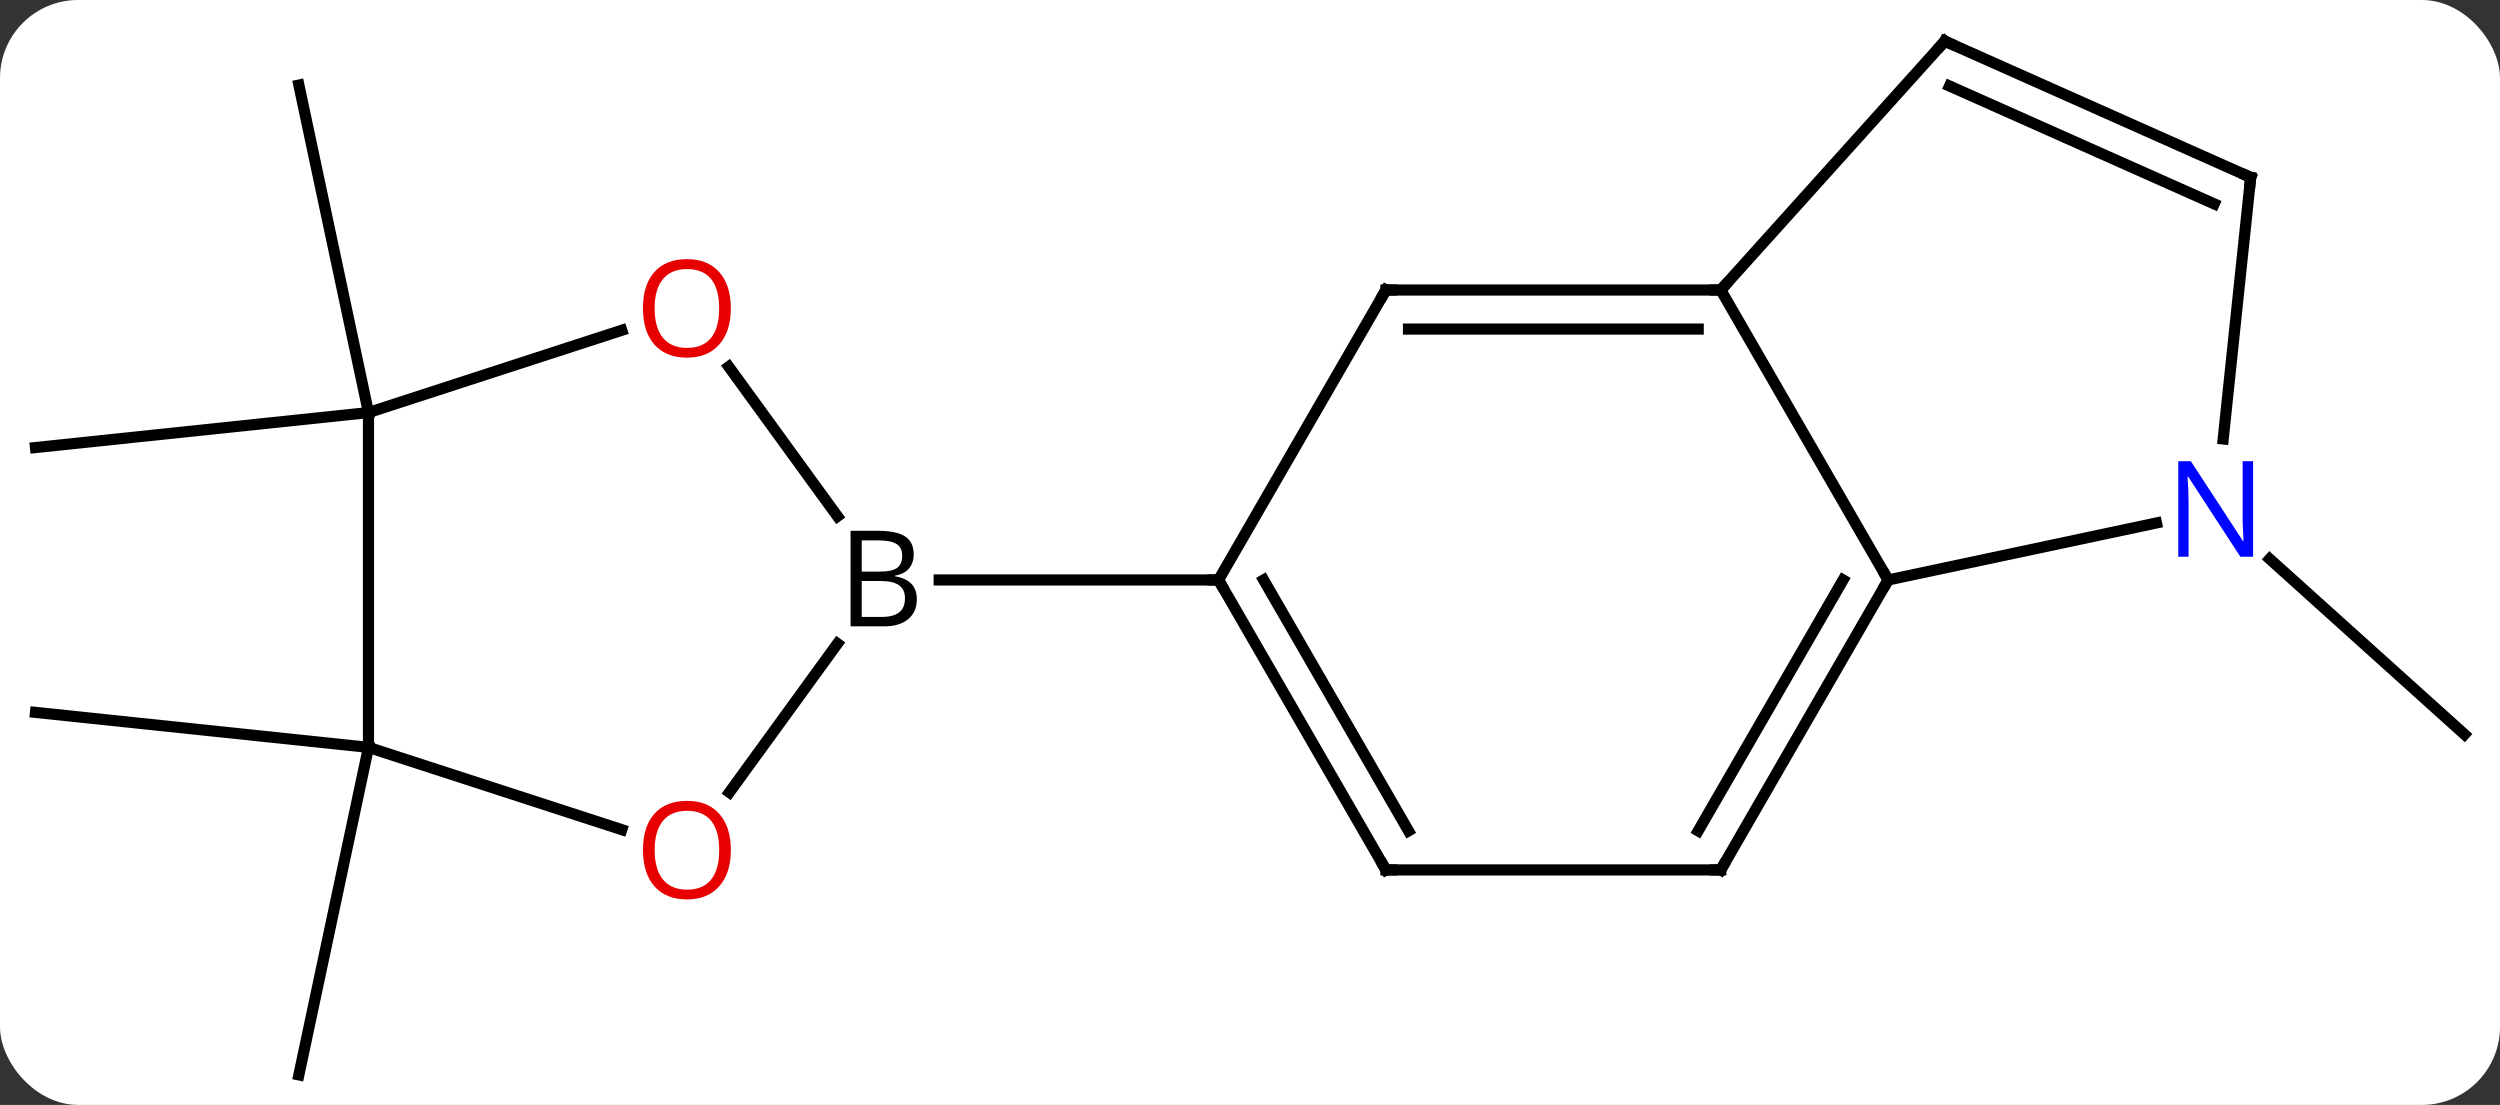 <svg width="224" viewBox="0 0 224 99" style="fill-opacity:1; color-rendering:auto; color-interpolation:auto; text-rendering:auto; stroke:black; stroke-linecap:square; stroke-miterlimit:10; shape-rendering:auto; stroke-opacity:1; fill:black; stroke-dasharray:none; font-weight:normal; stroke-width:1; font-family:'Open Sans'; font-style:normal; stroke-linejoin:miter; font-size:12; stroke-dashoffset:0; image-rendering:auto;" height="99" class="cas-substance-image" xmlns:xlink="http://www.w3.org/1999/xlink" xmlns="http://www.w3.org/2000/svg"><rect x="0" y="0" width="224" height="99" fill="#333333" stroke="none"/><svg class="cas-substance-single-component"><rect y="0" x="0" width="224" stroke="none" ry="7" rx="7" height="99" fill="white" class="cas-substance-group"/><svg y="0" x="0" width="224" viewBox="0 0 224 99" style="fill:black;" height="99" class="cas-substance-single-component-image"><svg><g><g transform="translate(112,50)" style="text-rendering:geometricPrecision; color-rendering:optimizeQuality; color-interpolation:linearRGB; stroke-linecap:butt; image-rendering:optimizeQuality;"><line y2="-13.035" y1="-42.378" x2="-78.984" x1="-85.221" style="fill:none;"/><line y2="-13.035" y1="-9.9" x2="-78.984" x1="-108.819" style="fill:none;"/><line y2="16.965" y1="13.83" x2="-78.984" x1="-108.819" style="fill:none;"/><line y2="16.965" y1="46.311" x2="-78.984" x1="-85.221" style="fill:none;"/><line y2="0.084" y1="15.801" x2="91.364" x1="108.819" style="fill:none;"/><line y2="-24.015" y1="1.965" x2="12.18" x1="-2.82" style="fill:none;"/><line y2="27.945" y1="1.965" x2="12.18" x1="-2.82" style="fill:none;"/><line y2="24.445" y1="1.965" x2="14.201" x1="1.222" style="fill:none;"/><line y2="1.965" y1="1.965" x2="-27.851" x1="-2.82" style="fill:none;"/><line y2="-24.015" y1="-24.015" x2="42.18" x1="12.18" style="fill:none;"/><line y2="-20.515" y1="-20.515" x2="40.159" x1="14.201" style="fill:none;"/><line y2="27.945" y1="27.945" x2="42.18" x1="12.18" style="fill:none;"/><line y2="1.965" y1="-24.015" x2="57.18" x1="42.18" style="fill:none;"/><line y2="-46.311" y1="-24.015" x2="62.256" x1="42.18" style="fill:none;"/><line y2="1.965" y1="27.945" x2="57.18" x1="42.18" style="fill:none;"/><line y2="1.965" y1="24.445" x2="53.139" x1="40.159" style="fill:none;"/><line y2="-3.144" y1="1.965" x2="81.218" x1="57.18" style="fill:none;"/><line y2="-34.107" y1="-46.311" x2="89.661" x1="62.256" style="fill:none;"/><line y2="-31.732" y1="-42.292" x2="86.391" x1="62.678" style="fill:none;"/><line y2="-34.107" y1="-10.667" x2="89.661" x1="87.198" style="fill:none;"/><line y2="-17.146" y1="-3.739" x2="-46.705" x1="-36.964" style="fill:none;"/><line y2="20.997" y1="7.67" x2="-46.646" x1="-36.964" style="fill:none;"/><line y2="-13.035" y1="-20.408" x2="-78.984" x1="-56.294" style="fill:none;"/><line y2="16.965" y1="24.338" x2="-78.984" x1="-56.291" style="fill:none;"/><line y2="16.965" y1="-13.035" x2="-78.984" x1="-78.984" style="fill:none;"/><path style="fill:none; stroke-miterlimit:5;" d="M-2.57 2.398 L-2.82 1.965 L-3.32 1.965"/><path style="fill:none; stroke-miterlimit:5;" d="M11.93 -23.582 L12.18 -24.015 L12.68 -24.015"/><path style="fill:none; stroke-miterlimit:5;" d="M11.93 27.512 L12.18 27.945 L12.68 27.945"/><path style="fill:none; stroke-miterlimit:5;" d="M41.68 -24.015 L42.18 -24.015 L42.515 -24.387"/><path style="fill:none; stroke-miterlimit:5;" d="M41.68 27.945 L42.18 27.945 L42.43 27.512"/><path style="fill:none; stroke-miterlimit:5;" d="M56.93 2.398 L57.18 1.965 L56.93 1.532"/><path style="fill:none; stroke-miterlimit:5;" d="M61.921 -45.939 L62.256 -46.311 L62.713 -46.108"/></g><g transform="translate(112,50)" style="stroke-linecap:butt; fill:rgb(0,5,255); text-rendering:geometricPrecision; color-rendering:optimizeQuality; image-rendering:optimizeQuality; font-family:'Open Sans'; stroke:rgb(0,5,255); color-interpolation:linearRGB; stroke-miterlimit:5;"><path style="stroke:none;" d="M89.878 -0.116 L88.737 -0.116 L84.049 -7.303 L84.003 -7.303 Q84.096 -6.038 84.096 -4.991 L84.096 -0.116 L83.174 -0.116 L83.174 -8.678 L84.299 -8.678 L88.971 -1.522 L89.018 -1.522 Q89.018 -1.678 88.971 -2.538 Q88.924 -3.397 88.94 -3.772 L88.94 -8.678 L89.878 -8.678 L89.878 -0.116 Z"/><path style="fill:none; stroke:black;" d="M89.204 -34.31 L89.661 -34.107 L89.609 -33.61"/><path style="fill:black; stroke:none;" d="M-35.789 -2.441 L-33.367 -2.441 Q-31.664 -2.441 -30.898 -1.933 Q-30.133 -1.426 -30.133 -0.332 Q-30.133 0.434 -30.554 0.934 Q-30.976 1.434 -31.804 1.574 L-31.804 1.637 Q-29.851 1.965 -29.851 3.684 Q-29.851 4.824 -30.625 5.473 Q-31.398 6.121 -32.789 6.121 L-35.789 6.121 L-35.789 -2.441 ZM-34.789 1.215 L-33.148 1.215 Q-32.086 1.215 -31.625 0.887 Q-31.164 0.559 -31.164 -0.223 Q-31.164 -0.941 -31.679 -1.262 Q-32.195 -1.582 -33.32 -1.582 L-34.789 -1.582 L-34.789 1.215 ZM-34.789 2.059 L-34.789 5.277 L-32.992 5.277 Q-31.961 5.277 -31.437 4.871 Q-30.914 4.465 -30.914 3.606 Q-30.914 2.809 -31.453 2.434 Q-31.992 2.059 -33.086 2.059 L-34.789 2.059 Z"/><path style="fill:rgb(230,0,0); stroke:none;" d="M-46.517 -22.375 Q-46.517 -20.313 -47.556 -19.133 Q-48.595 -17.953 -50.438 -17.953 Q-52.329 -17.953 -53.36 -19.117 Q-54.392 -20.282 -54.392 -22.391 Q-54.392 -24.485 -53.36 -25.633 Q-52.329 -26.782 -50.438 -26.782 Q-48.579 -26.782 -47.548 -25.61 Q-46.517 -24.438 -46.517 -22.375 ZM-53.345 -22.375 Q-53.345 -20.641 -52.602 -19.735 Q-51.86 -18.828 -50.438 -18.828 Q-49.017 -18.828 -48.29 -19.727 Q-47.563 -20.625 -47.563 -22.375 Q-47.563 -24.11 -48.29 -25 Q-49.017 -25.891 -50.438 -25.891 Q-51.86 -25.891 -52.602 -24.992 Q-53.345 -24.094 -53.345 -22.375 Z"/><path style="fill:rgb(230,0,0); stroke:none;" d="M-46.514 26.165 Q-46.514 28.227 -47.553 29.407 Q-48.592 30.587 -50.435 30.587 Q-52.326 30.587 -53.357 29.422 Q-54.389 28.258 -54.389 26.149 Q-54.389 24.055 -53.357 22.907 Q-52.326 21.758 -50.435 21.758 Q-48.576 21.758 -47.545 22.93 Q-46.514 24.102 -46.514 26.165 ZM-53.342 26.165 Q-53.342 27.899 -52.599 28.805 Q-51.857 29.712 -50.435 29.712 Q-49.014 29.712 -48.287 28.813 Q-47.56 27.915 -47.56 26.165 Q-47.56 24.43 -48.287 23.54 Q-49.014 22.649 -50.435 22.649 Q-51.857 22.649 -52.599 23.547 Q-53.342 24.446 -53.342 26.165 Z"/></g></g></svg></svg></svg></svg>